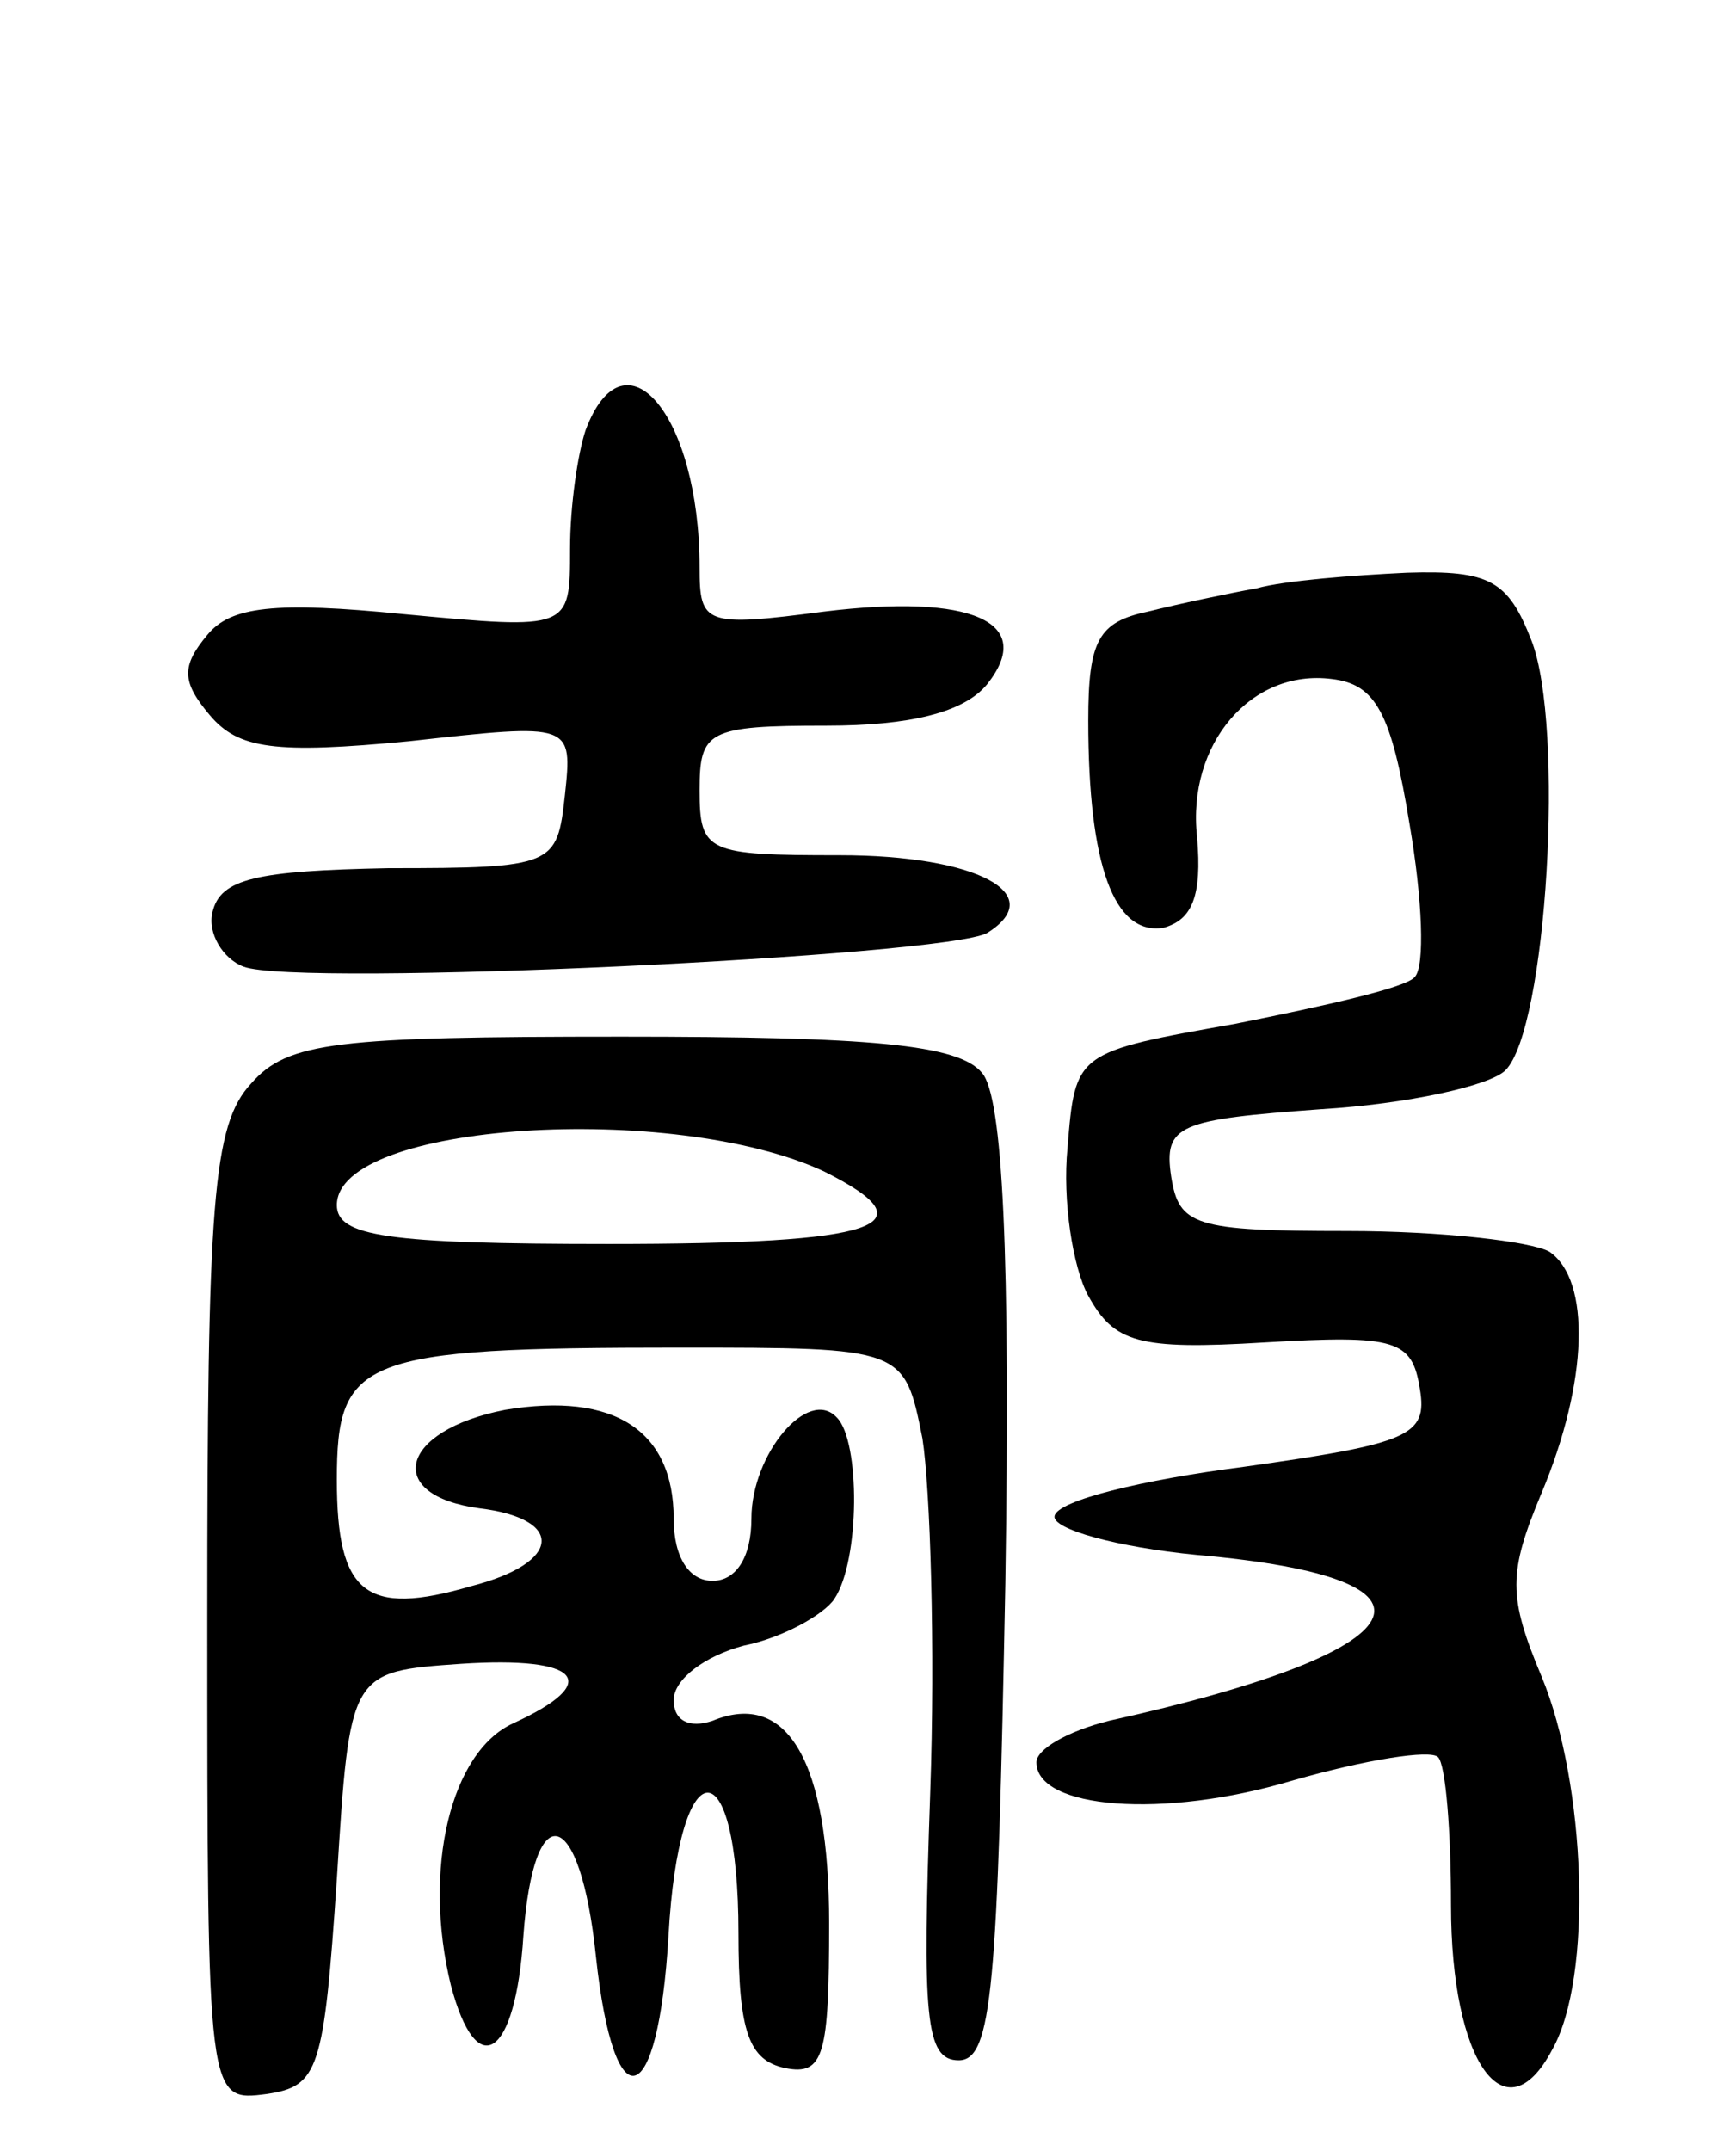 <svg version="1.0" xmlns="http://www.w3.org/2000/svg"
 width="67pt" height="83pt" viewBox="0 0 67 83"
 preserveAspectRatio="xMidYMid meet">
<g transform="translate(0,83) scale(0.1,-0.1)"
fill="#000000" stroke="none">
<path d="M226 664 c-3 -9 -6 -29 -6 -46 0 -31 0 -31 -64 -25 -50 5 -67 3 -76
-8 -10 -12 -10 -18 1 -31 11 -13 25 -15 77 -10 63 7 63 7 60 -21 -3 -27 -4
-28 -68 -28 -51 -1 -65 -4 -68 -17 -2 -8 4 -18 12 -21 21 -8 271 4 287 13 24
15 -4 30 -57 30 -51 0 -54 1 -54 25 0 23 3 25 49 25 32 0 53 5 62 16 19 24 -6
35 -63 28 -46 -6 -48 -5 -48 17 0 59 -29 93 -44 53z"/>
<path d="M485 603 c-11 -2 -30 -6 -42 -9 -19 -4 -23 -11 -23 -42 0 -56 10 -83
29 -80 11 3 15 12 13 35 -4 36 21 65 52 61 17 -2 23 -13 30 -56 5 -29 6 -55 2
-59 -3 -4 -34 -11 -69 -18 -62 -11 -62 -11 -65 -48 -2 -20 2 -46 8 -57 10 -18
19 -21 68 -18 51 3 57 1 60 -18 3 -18 -4 -21 -68 -30 -39 -5 -72 -13 -73 -19
-1 -5 24 -12 55 -15 103 -9 88 -37 -34 -64 -16 -4 -28 -11 -28 -16 0 -18 49
-22 99 -7 28 8 53 12 56 9 3 -3 5 -29 5 -57 0 -61 21 -90 39 -56 16 28 13 103
-4 144 -13 31 -13 40 0 71 18 43 19 82 3 93 -7 4 -42 8 -78 8 -59 0 -65 2 -68
21 -3 20 3 22 58 26 33 2 65 9 71 15 16 16 23 133 10 166 -9 23 -16 27 -48 26
-21 -1 -47 -3 -58 -6z"/>
<path d="M97 412 c-15 -16 -17 -46 -17 -206 0 -187 0 -187 23 -184 20 3 22 9
27 83 5 80 5 80 48 83 46 3 55 -7 20 -23 -24 -11 -35 -56 -24 -101 10 -38 25
-28 28 19 4 55 22 50 28 -8 7 -65 24 -60 28 8 4 73 27 74 27 1 0 -38 4 -49 18
-52 15 -3 17 5 17 56 0 62 -16 90 -45 78 -9 -3 -15 0 -15 8 0 8 12 17 27 21
15 3 31 12 35 18 10 15 10 61 1 70 -11 12 -33 -14 -33 -39 0 -15 -6 -24 -15
-24 -9 0 -15 9 -15 24 0 34 -23 49 -65 42 -41 -8 -47 -33 -10 -38 33 -4 32
-21 -3 -30 -41 -12 -52 -3 -52 41 0 47 9 51 132 51 87 0 87 0 94 -35 3 -19 5
-81 3 -137 -3 -86 -2 -103 11 -103 13 0 15 28 18 184 2 127 -1 188 -9 197 -9
11 -43 14 -139 14 -110 0 -129 -2 -143 -18z m221 -34 c42 -21 22 -28 -83 -28
-86 0 -105 3 -105 15 0 32 130 40 188 13z"/>
</g>
</svg>
